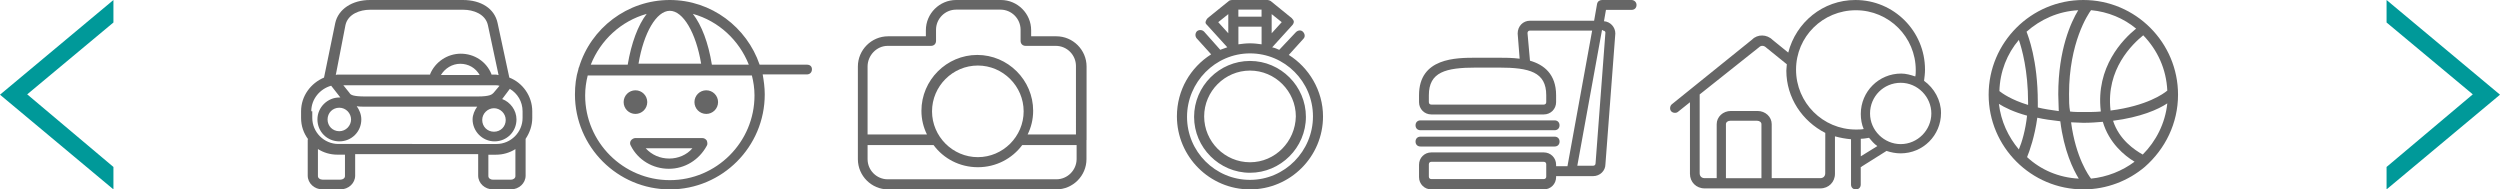 <?xml version="1.0" encoding="utf-8"?>
<!-- Generator: Adobe Illustrator 17.0.0, SVG Export Plug-In . SVG Version: 6.00 Build 0)  -->
<!DOCTYPE svg PUBLIC "-//W3C//DTD SVG 1.1//EN" "http://www.w3.org/Graphics/SVG/1.1/DTD/svg11.dtd">
<svg version="1.1" id="slider" xmlns="http://www.w3.org/2000/svg"  x="0px" y="0px"
	 width="396px" height="30.001px" viewBox="0 0 396 30.001" enable-background="new 0 0 396 30.001" xml:space="preserve">
<path id="arrowright" fill="#009999" d="M391.69,14.946L378.032,3.563V0L396,15l-17.968,15v-3.553L391.69,14.946z"/>
<path id="sport" fill="#666666" d="M345,15c0-8.266-6.726-15-15-15c-8.275,0-15,6.726-15,15s6.734,15,15.009,15
	c3.732,0,7.139-1.382,9.728-3.565l0,0l0,0C342.975,23.591,345,19.533,345,15z M339.41,24.481c-1.294-0.73-3.732-2.35-4.701-5.352
	c4.375-0.564,7.139-1.786,8.592-2.755C342.975,19.533,341.513,22.377,339.41,24.481z M343.301,14.348
	c-0.564,0.484-3.239,2.43-8.997,3.161v-0.08c-0.73-6.487,3.486-10.458,5.185-11.84C341.76,7.94,343.142,10.942,343.301,14.348z
	 M319.787,23.671c-1.699-2.025-2.835-4.463-3.161-7.219c0.889,0.564,2.35,1.294,4.462,1.866
	C320.843,20.591,320.272,22.535,319.787,23.671z M322.709,18.645c1.056,0.246,2.271,0.405,3.645,0.564
	c0.564,4.621,2.025,7.623,2.922,9.085c-3.161-0.159-6.003-1.382-8.187-3.407C321.486,23.917,322.296,21.647,322.709,18.645z
	 M322.789,17.024c0-0.246,0-0.484,0-0.81c0-6.726-1.54-10.538-1.786-11.188c2.192-1.946,5.027-3.239,8.187-3.407
	c-1.136,1.866-3.161,6.241-3.161,13.301c0,0.977,0.08,1.786,0.08,2.676C324.894,17.43,323.758,17.263,322.789,17.024z
	 M327.736,14.912c0-8.187,3.002-12.65,3.486-13.301c2.676,0.246,5.185,1.294,7.139,2.922c-2.105,1.699-6.408,6.083-5.598,13.054
	c0,0,0,0,0,0.08c-0.889,0.08-1.786,0.08-2.755,0.08c-0.73,0-1.462,0-2.105-0.08C327.736,16.857,327.736,15.889,327.736,14.912z
	 M319.787,6.321c0.484,1.382,1.462,4.868,1.462,9.895c0,0.159,0,0.246,0,0.405c-2.676-0.81-4.137-1.866-4.542-2.192
	C316.785,11.347,317.921,8.512,319.787,6.321z M331.222,28.292c-0.326-0.405-2.43-3.328-3.161-8.918c0.651,0,1.294,0.08,1.946,0.08
	c1.136,0,2.105-0.08,3.081-0.159c0.977,3.328,3.407,5.352,5.027,6.321C336.169,27.078,333.732,28.047,331.222,28.292z"/>
<path id="house" fill="#666666" d="M304.77,12.799c0.076-0.619,0.151-1.156,0.151-1.774c0-6.093-4.93-11.024-11.024-11.024
	c-5.165,0-9.409,3.549-10.639,8.329l-2.469-2.001c-0.929-0.929-2.394-0.929-3.24-0.076l-12.716,10.254
	c-0.31,0.234-0.386,0.77-0.151,1.08c0.234,0.31,0.77,0.386,1.08,0.151l1.926-1.54v11.334c0,1.314,1.004,2.31,2.31,2.31h18.349
	c1.314,0,2.31-1.004,2.31-2.31v-5.935c0.846,0.234,1.699,0.386,2.544,0.46v7.173c0,0.46,0.31,0.77,0.77,0.77
	c0.46,0,0.77-0.31,0.77-0.77v-2.779c0.076,0,0.151,0,0.151-0.076l3.934-2.469c0.694,0.234,1.464,0.386,2.235,0.386
	c3.549,0,6.396-2.854,6.396-6.396C307.464,15.887,306.386,13.961,304.77,12.799z M293.971,1.623c5.24,0,9.484,4.244,9.484,9.484
	c0,0.31,0,0.694-0.076,1.004c-0.694-0.234-1.464-0.46-2.235-0.46c-3.549,0-6.396,2.854-6.396,6.396c0,0.846,0.151,1.699,0.46,2.394
	c-0.386,0.076-0.846,0.076-1.23,0.076c-5.24,0-9.484-4.244-9.484-9.484C284.495,5.791,288.731,1.623,293.971,1.623z M294.741,21.98
	c0.46,0,0.846-0.076,1.314-0.151c0.386,0.46,0.77,0.929,1.314,1.314l-2.62,1.616V21.98H294.741L294.741,21.98z M279.014,28.225
	h-5.626v-8.563c0-0.31,0.31-0.536,0.694-0.536h4.236c0.386,0,0.694,0.234,0.694,0.536v8.563H279.014z M289.117,27.448
	c0,0.46-0.31,0.77-0.77,0.77h-7.709v-8.555c0-1.156-1.004-2.084-2.235-2.084h-4.244c-1.23,0-2.235,0.929-2.235,2.084v8.555h-1.926
	c-0.46,0-0.77-0.31-0.77-0.77V14.959l9.409-7.476c0.31-0.31,0.77-0.31,1.156,0.076l3.24,2.62c0,0.31-0.076,0.619-0.076,1.004
	c0,4.319,2.544,8.019,6.169,9.869L289.117,27.448L289.117,27.448z M301.07,22.826c-2.62,0-4.856-2.16-4.856-4.856
	s2.16-4.856,4.856-4.856c2.696,0,4.855,2.236,4.855,4.856S303.764,22.826,301.07,22.826z"/>
<path id="food" fill="#666666" d="M246.256,23.206c0.466,0,0.78-0.314,0.78-0.78s-0.314-0.78-0.78-0.78h-21.254
	c-0.466,0-0.78,0.314-0.78,0.78s0.314,0.78,0.78,0.78H246.256z M225.002,20.628h21.247c0.466,0,0.78-0.314,0.78-0.78
	s-0.314-0.78-0.78-0.78h-21.247c-0.466,0-0.78,0.314-0.78,0.78S224.535,20.628,225.002,20.628z M258.445,0.001h-4.69
	c-0.391,0-0.704,0.237-0.78,0.627l-0.466,2.655h-10.16c-1.094,0-1.951,0.857-1.951,2.028l0.314,3.986
	c-1.171-0.153-2.341-0.153-3.283-0.153h-3.596c-3.206,0-9.059,0-9.059,5.938v1.094c0,1.094,0.857,1.951,1.951,1.951h17.812
	c1.094,0,1.951-0.857,1.951-1.951v-1.094c0-3.358-1.951-4.843-4.139-5.47l-0.391-4.376c0-0.237,0.153-0.391,0.391-0.391h9.847
	l-3.91,21.484h-1.798v-0.237c0-1.094-0.857-1.951-1.951-1.951h-17.812c-1.094,0-1.951,0.857-1.951,1.951v1.958
	c0,1.094,0.857,1.951,1.951,1.951h17.812c1.094,0,1.951-0.857,1.951-1.951v-0.153h5.861c1.094,0,1.951-0.857,1.951-1.875
	l1.569-20.711c0-1.018-0.78-1.875-1.798-1.951l0.314-1.798h4.063c0.466,0,0.78-0.314,0.78-0.78
	C259.229,0.315,258.834,0.001,258.445,0.001z M244.925,15.081v1.094c0,0.237-0.153,0.391-0.391,0.391h-17.812
	c-0.237,0-0.391-0.153-0.391-0.391v-1.094c0-3.672,2.655-4.376,7.498-4.376h3.596C242.27,10.705,244.925,11.408,244.925,15.081z
	 M244.925,27.973c0,0.237-0.153,0.391-0.391,0.391h-17.812c-0.237,0-0.391-0.153-0.391-0.391v-1.951
	c0-0.237,0.153-0.391,0.391-0.391h17.812c0.237,0,0.391,0.153,0.391,0.391V27.973z M253.907,4.844c0.237,0,0.391,0.153,0.391,0.314
	l-1.561,20.704c0,0.237-0.153,0.391-0.391,0.391h-2.501l3.91-21.484h0.153v0.076L253.907,4.844L253.907,4.844z"/>
<path id="fashion" fill="#666666" d="M204.145,8.701l2.314-2.556c0.321-0.321,0.242-0.797-0.078-1.118
	c-0.321-0.321-0.797-0.242-1.118,0.078l-2.634,2.791c-0.321-0.157-0.719-0.321-1.118-0.399l3.189-3.509
	c0.157-0.157,0.242-0.399,0.242-0.555s-0.157-0.399-0.321-0.555l-3.354-2.721C201.11,0.079,200.946,0,200.791,0h-5.667
	c-0.157,0-0.399,0.078-0.476,0.157l-3.354,2.712c-0.157,0.157-0.242,0.321-0.321,0.555c-0.078,0.242,0.078,0.399,0.242,0.555
	l3.189,3.509c-0.399,0.157-0.719,0.242-1.118,0.399l-2.556-2.876c-0.321-0.321-0.797-0.321-1.118-0.078
	c-0.321,0.321-0.321,0.797-0.078,1.118l2.313,2.556c-3.275,2.072-5.424,5.667-5.424,9.818c0,6.386,5.19,11.576,11.576,11.576
	s11.568-5.182,11.568-11.561C209.569,14.368,207.333,10.693,204.145,8.701z M196.163,7.02L196.163,7.02V4.229h3.673V7.02l0,0
	c-0.555-0.078-1.196-0.157-1.837-0.157S196.718,6.942,196.163,7.02z M199.83,2.635h-3.673V1.517h3.673V2.635z M201.432,5.269V2.236
	l1.594,1.274L201.432,5.269z M194.561,2.237V5.27l-1.594-1.758L194.561,2.237z M198,28.491c-5.51,0-9.974-4.471-9.974-9.974
	s4.471-10.06,9.974-10.06s9.974,4.471,9.974,9.974S203.503,28.491,198,28.491z M198,9.654c-4.87,0-8.856,3.994-8.856,8.856
	c0,4.861,3.994,8.856,8.856,8.856c4.861,0,8.856-3.994,8.856-8.856C206.857,13.648,202.863,9.654,198,9.654z M198,25.702
	c-3.994,0-7.261-3.275-7.261-7.261s3.275-7.261,7.261-7.261s7.261,3.275,7.261,7.261C205.176,22.426,201.987,25.702,198,25.702z"/>
<path id="equipment" fill="#666666" d="M172.113,22.183L172.113,22.183V10.537c0-2.632-2.156-4.788-4.788-4.788h-3.991V4.788
	c0-2.632-2.156-4.788-4.788-4.788h-7.1c-2.632,0-4.788,2.156-4.788,4.788v0.961h-5.983c-2.632,0-4.788,2.156-4.788,4.788v14.676
	c0,2.632,2.156,4.788,4.788,4.788h26.634c2.632,0,4.788-2.156,4.788-4.788v-3.031h0.017v0.001H172.113z M140.612,7.265h6.858
	c0.476,0,0.797-0.321,0.797-0.797V4.711c0-1.757,1.438-3.186,3.186-3.186h7.022c1.757,0,3.186,1.438,3.186,3.186v1.757
	c0,0.476,0.321,0.797,0.797,0.797h4.788c1.757,0,3.186,1.438,3.186,3.186V21.3h-7.655c0.554-1.117,0.875-2.39,0.875-3.749
	c0-4.866-3.991-8.849-8.849-8.849s-8.849,3.983-8.849,8.849c0,1.359,0.321,2.632,0.875,3.749h-9.405V10.537
	C137.425,8.78,138.854,7.265,140.612,7.265z M147.634,17.637c0-3.991,3.273-7.256,7.256-7.256c3.983,0,7.256,3.273,7.256,7.256
	s-3.273,7.256-7.256,7.256C150.907,24.893,147.634,21.62,147.634,17.637z M167.332,28.4h-26.721c-1.757,0-3.186-1.438-3.186-3.186
	V22.98h10.451c1.593,2.156,4.148,3.507,7.022,3.507c2.874,0,5.421-1.359,7.022-3.507h8.615v2.234
	C170.519,26.963,169.082,28.4,167.332,28.4z"/>
<path id="child" fill="#666666" d="M111.218,21.865h-10.563c-0.247,0-0.565,0.159-0.732,0.406c-0.159,0.247-0.159,0.565,0,0.812
	c1.138,2.276,3.494,3.653,6.018,3.653c2.524,0,4.792-1.385,6.018-3.653c0.159-0.247,0.08-0.565,0-0.812
	C111.791,22.024,111.544,21.865,111.218,21.865z M106.02,25.113c-1.465,0-2.762-0.565-3.741-1.624h7.395
	C108.782,24.548,107.397,25.113,106.02,25.113z M100.655,14.303c1.033,0,1.871,0.838,1.871,1.871s-0.838,1.871-1.871,1.871
	s-1.871-0.838-1.871-1.871S99.622,14.303,100.655,14.303z M111.871,14.303c1.033,0,1.871,0.838,1.871,1.871
	s-0.838,1.871-1.871,1.871c-1.033,0-1.871-0.838-1.871-1.871S110.838,14.303,111.871,14.303z M127.798,10.244h-7.474
	C118.294,4.314,112.683,0,106.1,0c-6.742,0-12.513,4.473-14.383,10.65c-0.08,0.08-0.08,0.159-0.08,0.247
	c-0.406,1.297-0.565,2.682-0.565,4.067C91.072,23.25,97.814,30,106.108,30s15.028-6.75,15.028-15.044
	c0-1.138-0.159-2.197-0.326-3.168h6.989c0.486,0,0.812-0.326,0.812-0.812S128.283,10.244,127.798,10.244z M118.612,10.244h-5.85
	c-0.565-3.494-1.624-6.256-3.009-8.047C113.821,3.335,117.068,6.344,118.612,10.244z M106.1,1.711c2.109,0,4.147,3.494,4.959,8.374
	h-9.918C101.953,5.206,103.983,1.711,106.1,1.711z M102.438,2.197c-1.385,1.791-2.436,4.633-3.009,8.047h-5.85
	C95.123,6.344,98.379,3.335,102.438,2.197z M119.512,15.123c0,7.395-6.018,13.412-13.412,13.412
	c-7.394,0-13.412-6.017-13.412-13.412c0-1.138,0.159-2.197,0.406-3.168h26.004C119.345,12.927,119.512,13.985,119.512,15.123z"/>
<path id="auto" fill="#666666" d="M84.31,17.625c0-2.423-1.536-4.529-3.634-5.337l-1.861-8.654C78.332,1.37,76.226,0,73.32,0H58.602
	c-2.827,0-5.012,1.457-5.495,3.634l-1.781,8.654c-2.099,0.887-3.635,2.914-3.635,5.337v1.053c0,1.291,0.404,2.423,1.132,3.397
	h-0.079v5.74c0,1.211,1.053,2.185,2.344,2.185h2.827c1.291,0,2.344-0.974,2.344-2.185v-3.397h19.485v3.397
	c0,1.211,1.053,2.185,2.344,2.185h2.827c1.291,0,2.344-0.974,2.344-2.185v-5.819c0.649-0.974,1.053-2.098,1.053-3.317L84.31,17.625
	L84.31,17.625z M78.245,17.142c0.974,0,1.861,0.808,1.861,1.861s-0.808,1.861-1.861,1.861s-1.861-0.808-1.861-1.861
	S77.279,17.142,78.245,17.142z M78.166,14.719c-0.245,0.245-0.562,0.562-2.51,0.562H57.873c-1.94,0-2.344-0.245-2.51-0.562
	l-0.974-1.211h24.173c0.158,0,0.325,0,0.562,0.079L78.166,14.719z M55.609,18.923c0,0.974-0.808,1.861-1.861,1.861
	c-1.053,0-1.861-0.808-1.861-1.861s0.808-1.861,1.861-1.861C54.801,17.062,55.609,17.949,55.609,18.923z M69.837,11.884
	c0.649-1.053,1.781-1.781,3.072-1.781s2.423,0.649,3.072,1.781H69.837z M54.722,3.967c0.404-1.781,2.344-2.423,3.88-2.423H73.4
	c1.536,0,3.476,0.649,3.88,2.423l1.694,7.926c-0.158,0-0.245-0.079-0.404-0.079h-0.729v-0.079c-0.808-2.019-2.747-3.23-4.854-3.23
	c-2.107,0-4.046,1.291-4.854,3.23v0.079H53.59c-0.158,0-0.325,0-0.404,0.079L54.722,3.967z M49.306,17.625
	c0-1.94,1.378-3.555,3.151-4.046l1.457,1.861c-0.079,0-0.079,0-0.158,0c-1.861,0-3.476,1.536-3.476,3.476s1.536,3.476,3.476,3.476
	c1.94,0,3.476-1.536,3.476-3.476c0-0.808-0.325-1.536-0.728-2.098c0.404,0.079,0.887,0.079,1.378,0.079h17.704
	c-0.404,0.562-0.728,1.291-0.728,2.019c0,1.861,1.536,3.476,3.476,3.476c1.94,0,3.476-1.536,3.476-3.476
	c0-1.457-0.974-2.747-2.264-3.23l0,0l1.211-1.615c1.211,0.728,2.019,2.019,2.019,3.555v1.053c0,2.264-1.861,4.125-4.125,4.125H53.59
	c-2.264,0-4.125-1.861-4.125-4.125v-1.053h-0.159V17.625z M54.643,27.894c0,0.325-0.325,0.562-0.728,0.562h-2.827
	c-0.404,0-0.728-0.245-0.728-0.562V23.61c0.887,0.562,1.94,0.887,3.072,0.887h1.211V27.894z M80.913,28.464h-2.827
	c-0.404,0-0.728-0.245-0.728-0.562v-3.397h1.211c1.132,0,2.185-0.325,3.072-0.887v4.283C81.642,28.219,81.317,28.464,80.913,28.464z
	"/>
<path id="arrowleft" fill="#009999" d="M17.968,26.447V30L0,15L17.968,0v3.563L4.31,14.946L17.968,26.447z"/>
</svg>
